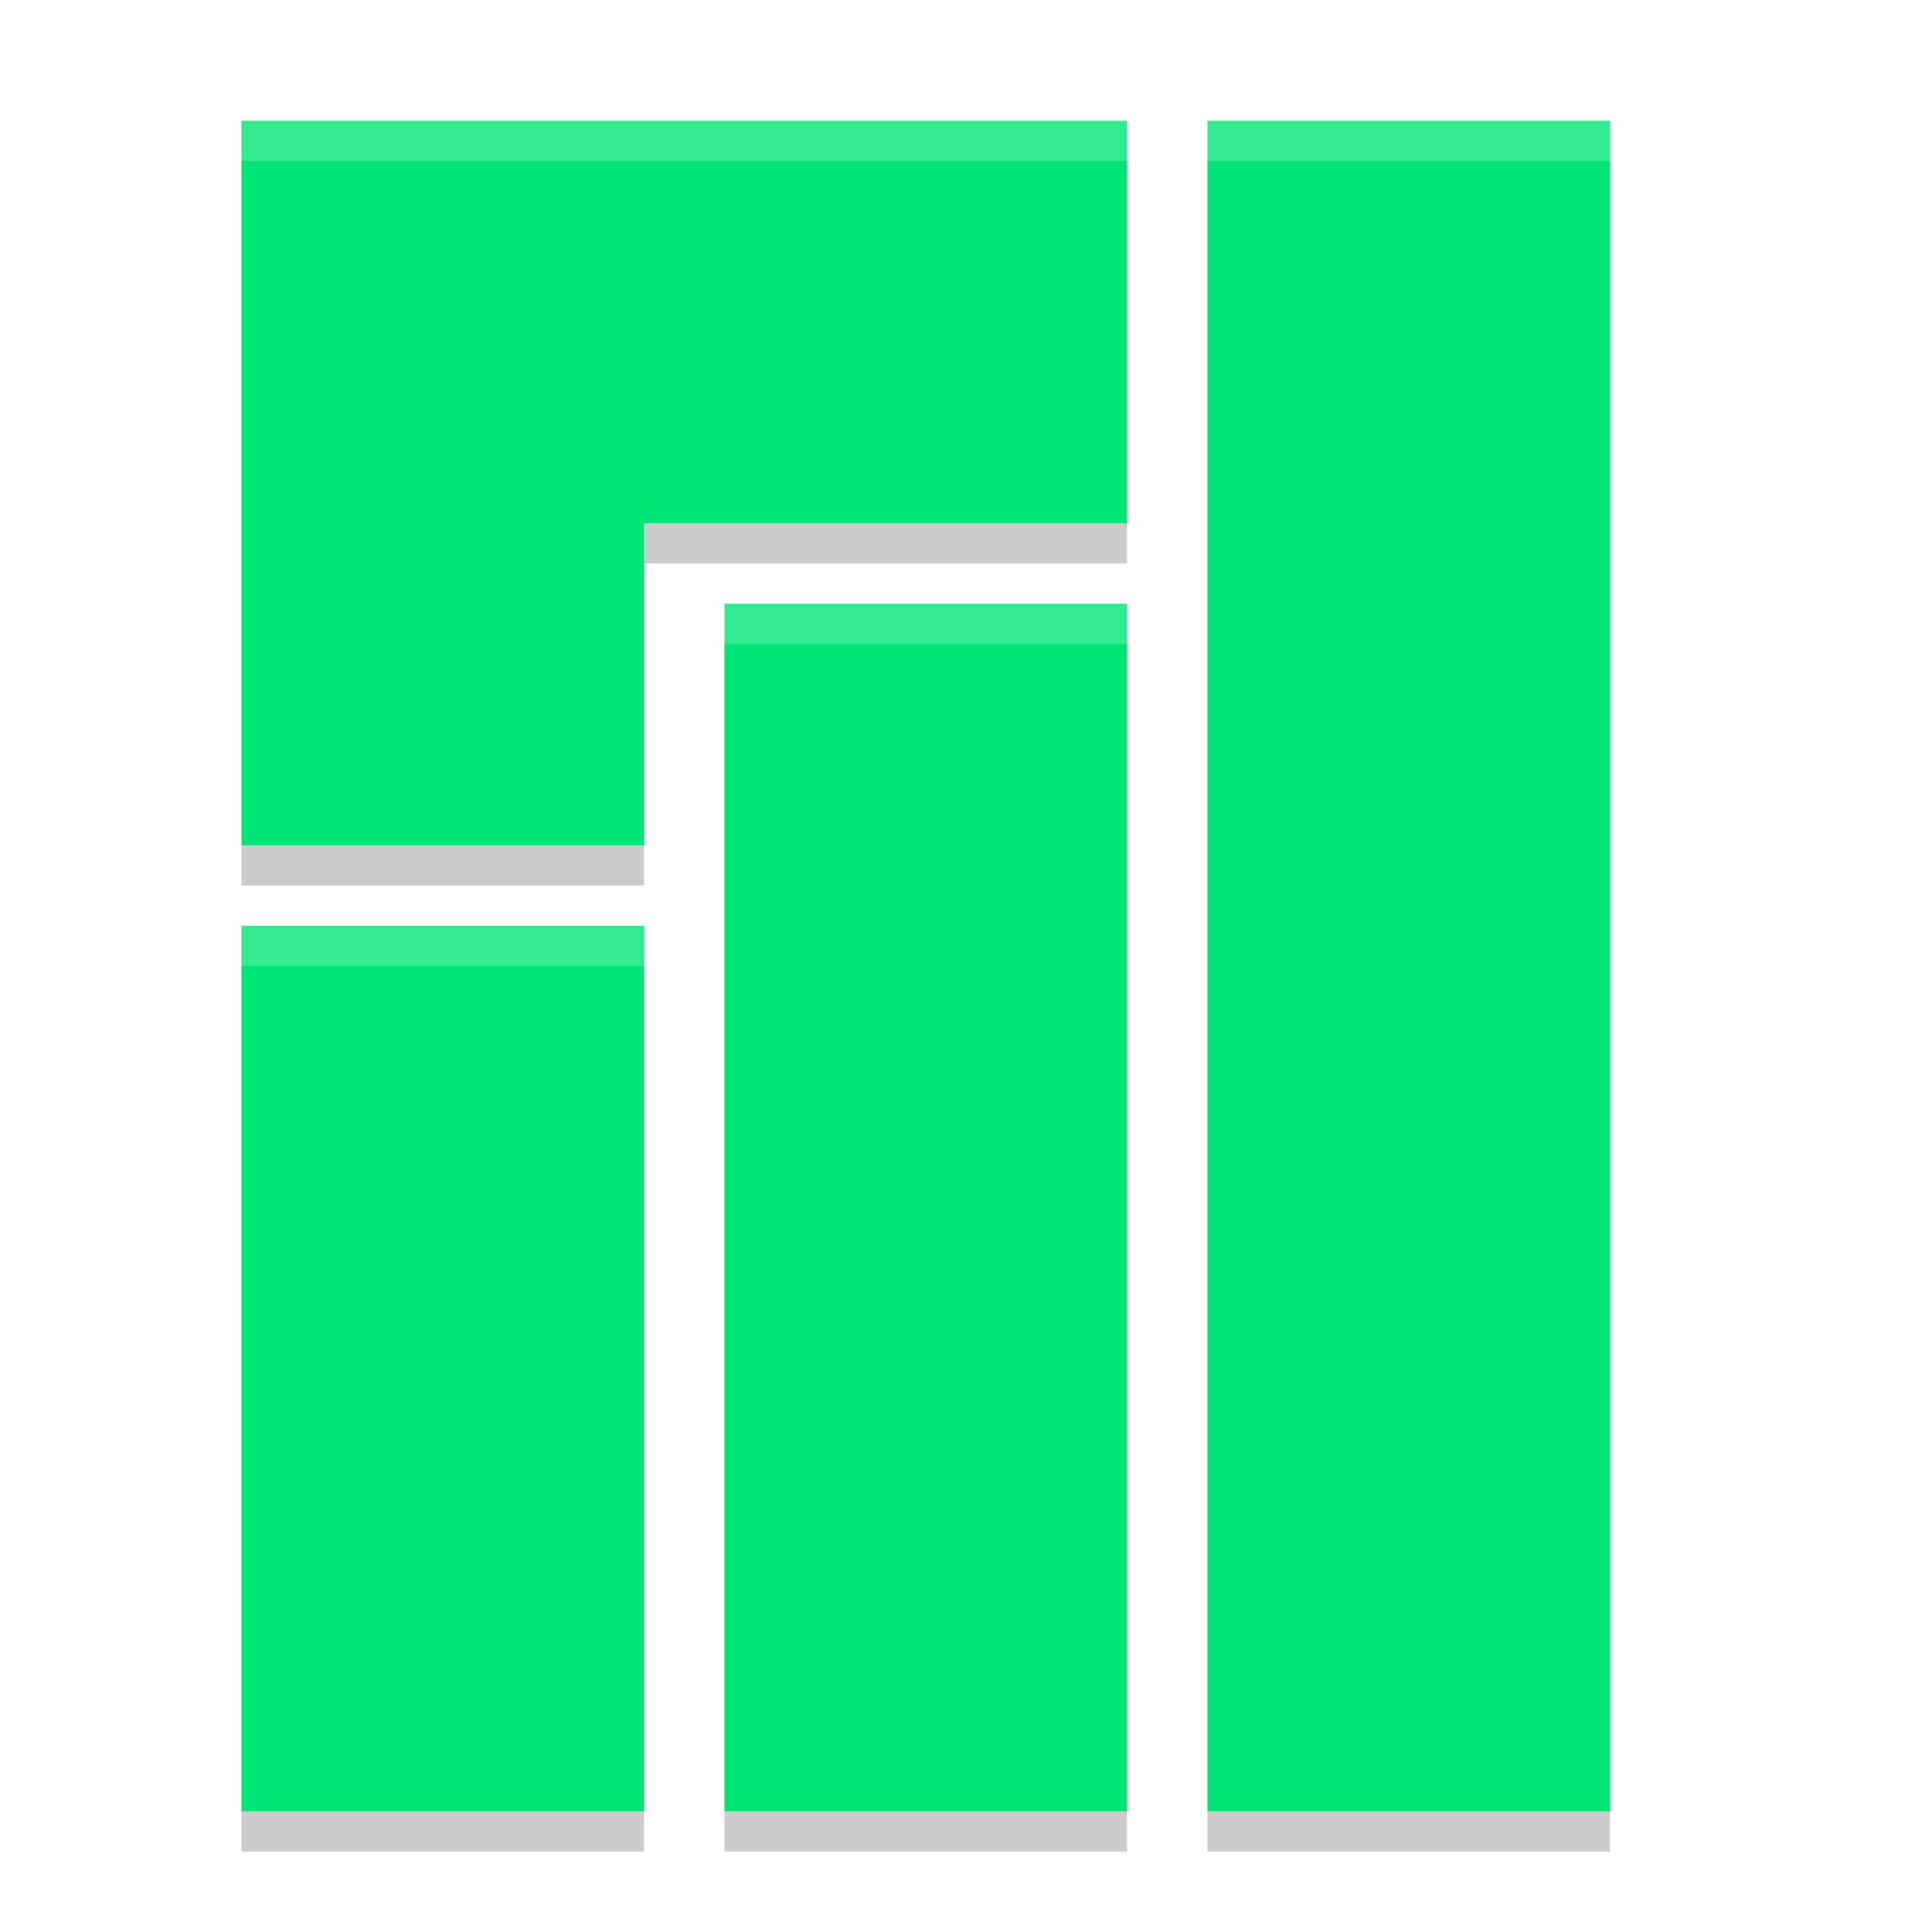 <svg enable-background="new" version="1.0" viewBox="0 0 48 48" xmlns="http://www.w3.org/2000/svg"><defs><filter id="a" x="-.027" y="-.022" width="1.053" height="1.044" color-interpolation-filters="sRGB"><feGaussianBlur stdDeviation="4.08"/></filter></defs><g color="#000"><path d="M272-16h112v-64h128v-112H272zm256-176v448h112v-448zM400-64v320h112V-64zM272 0v256h112V0z" enable-background="new" filter="url(#a)" opacity=".1" transform="translate(-144 -236)"/><path d="M272-16h112v-64h128v-112H272zm256-176v448h112v-448zM400-64v320h112V-64zM272 0v256h112V0z" enable-background="new" filter="url(#a)" opacity=".2" transform="translate(-144 -236)"/><path d="M6 22h10v-8h12V4H6zM30 4v42h10V4zM18 16v30h10V16zM6 24v22h10V24z" enable-background="new" opacity=".2"/><path d="M6 21h10v-8h12V3H6zM30 3v42h10V3zM18 15v30h10V15zM6 23v22h10V23z" enable-background="new" fill="#00e676"/><path d="M6 3v1h22V3zm24 0v1h10V3zM18 15v1h10v-1zM6 23v1h10v-1z" enable-background="new" fill="#fff" opacity=".2"/></g></svg>